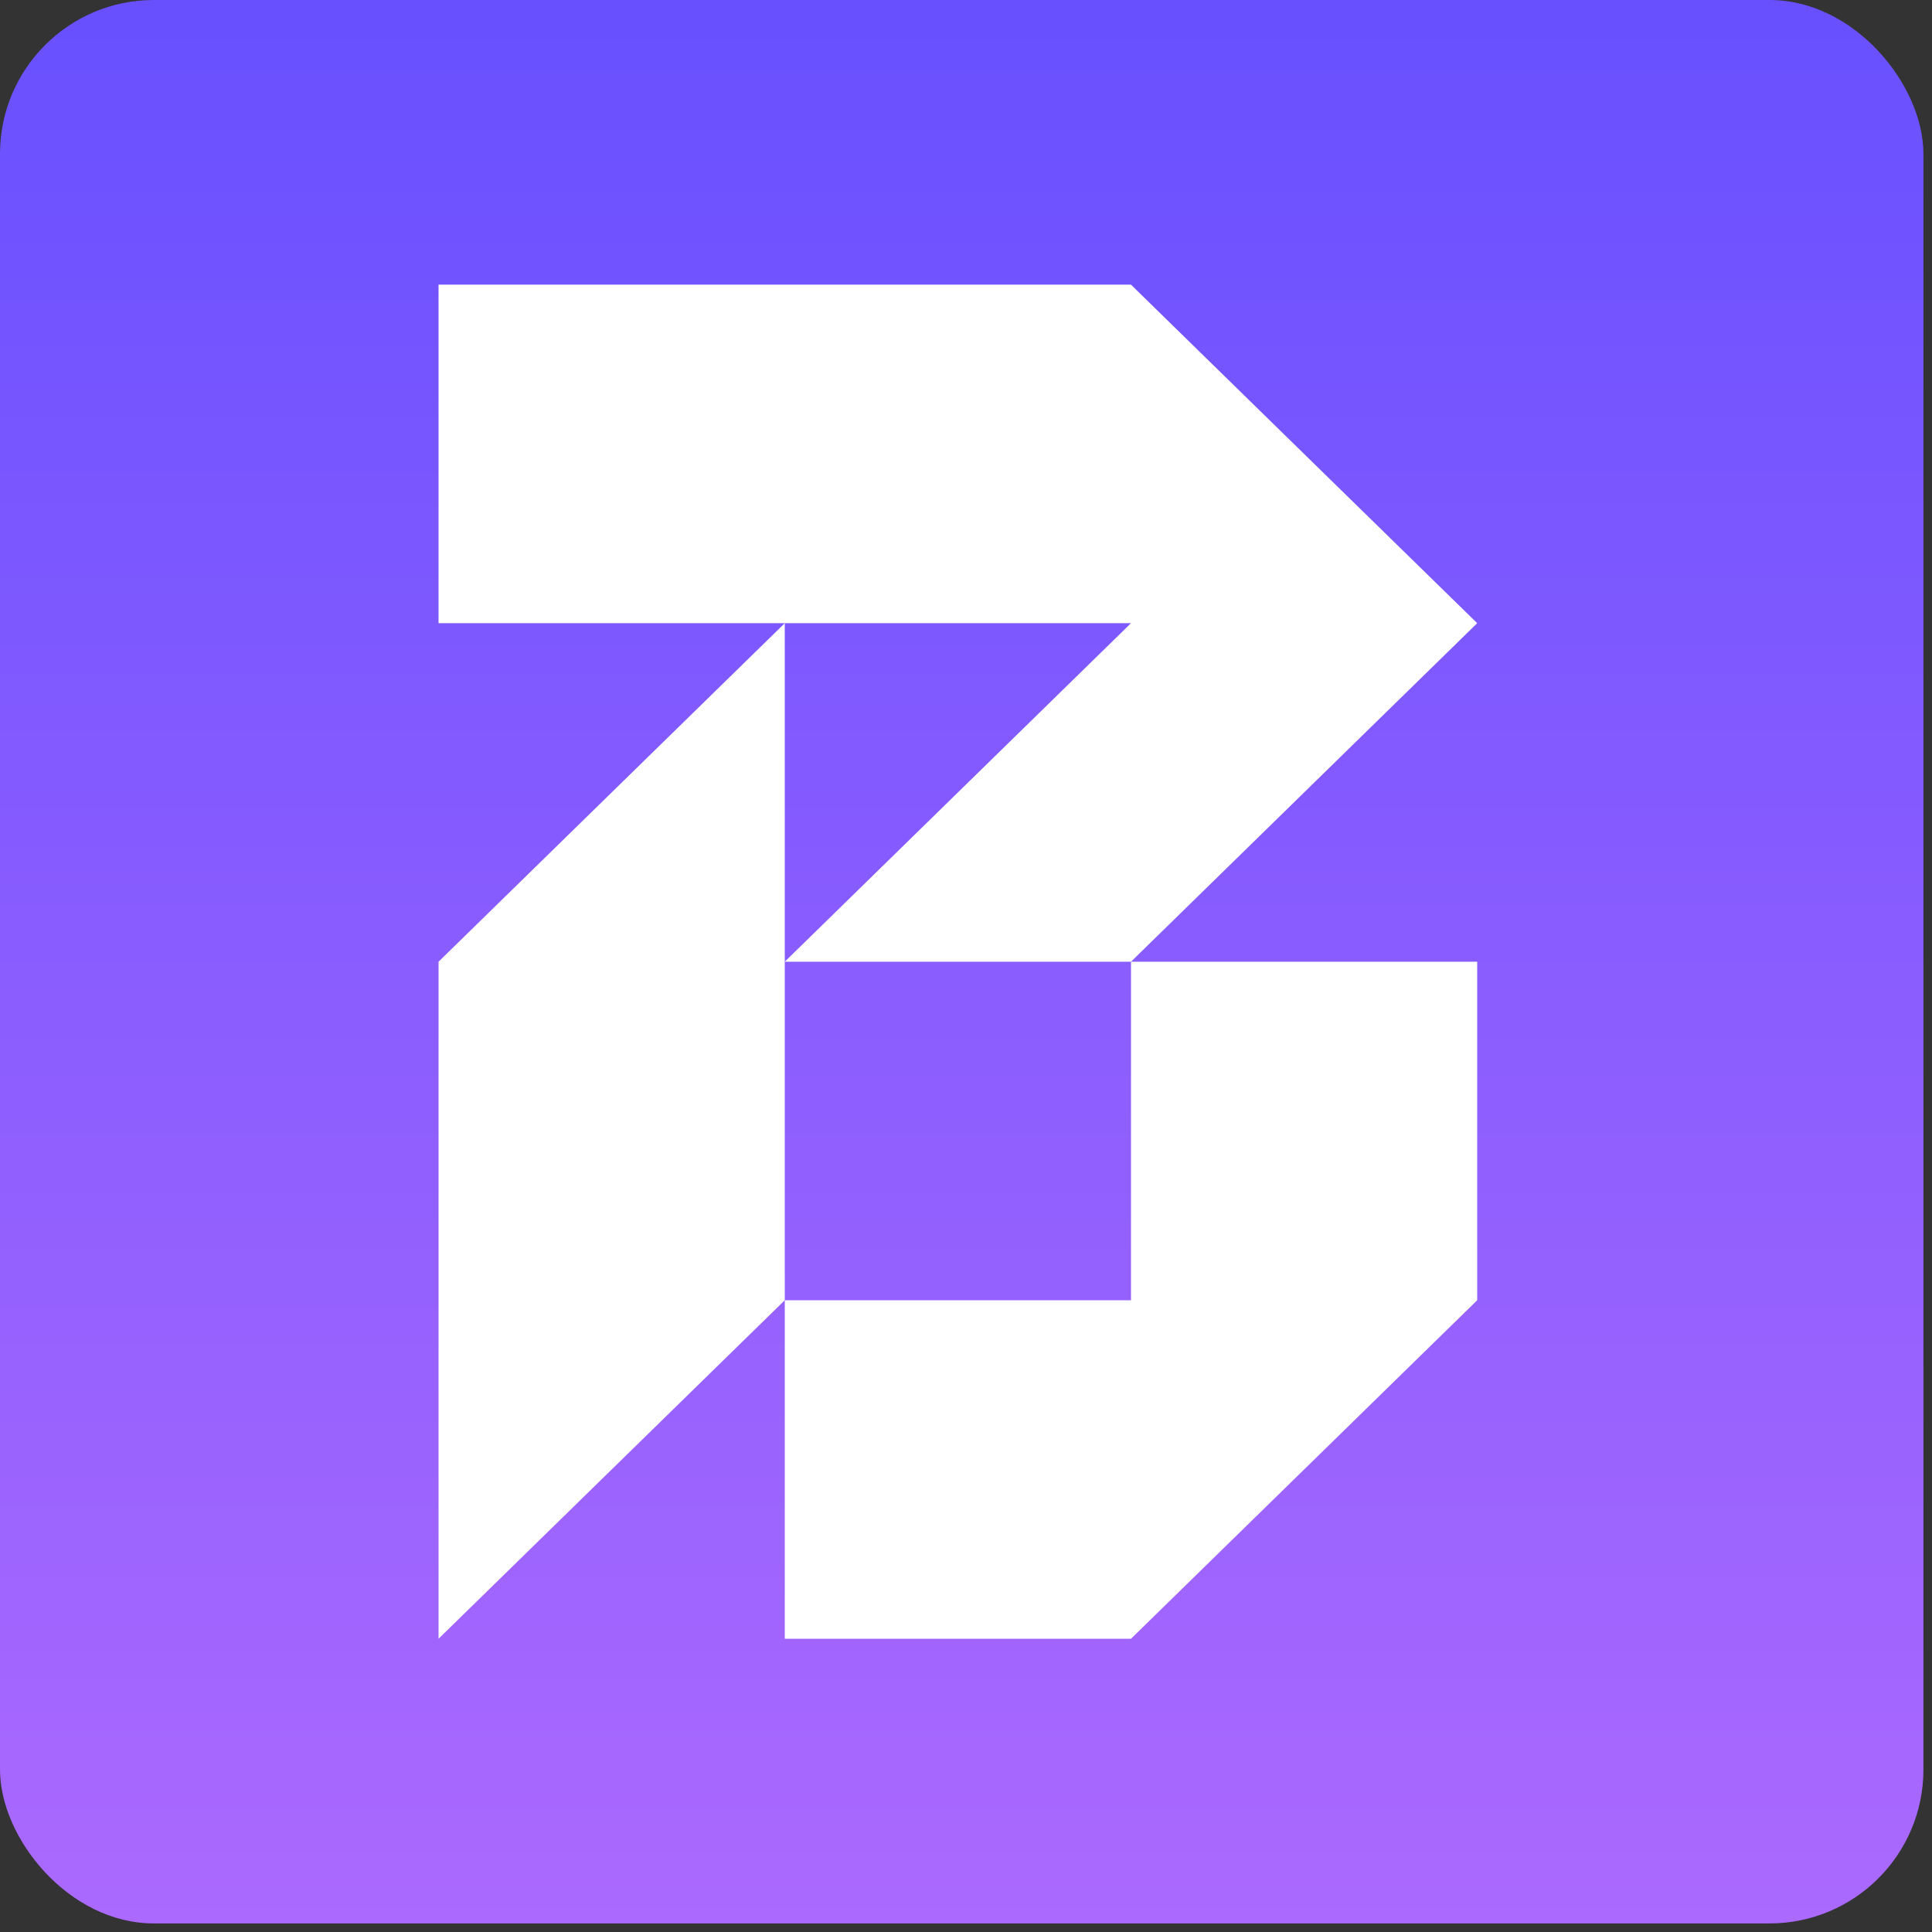 <svg width="171" height="171" viewBox="0 0 171 171" fill="none" xmlns="http://www.w3.org/2000/svg">
<rect x="0" y="0" width="171" height="171" fill="#333333" stroke="none"/>
<rect width="170.241" height="170.241" rx="13.619" fill="url(#paint0_linear_52_74)"/>
<path d="M100.103 25.196H38.816L38.815 55.158H100.103L69.459 85.121H100.103L130.746 55.158L100.103 25.196Z" fill="white"/>
<path d="M69.46 55.158L38.816 85.12V145.045L69.46 115.083V55.158Z" fill="white"/>
<path d="M100.103 115.083H69.46L69.46 145.045H100.103L130.747 115.083V85.121L100.103 85.121V115.083Z" fill="white"/>
<defs>
<linearGradient id="paint0_linear_52_74" x1="85.12" y1="0" x2="85.12" y2="170.241" gradientUnits="userSpaceOnUse">
<stop stop-color="#6850FF"/>
<stop offset="1" stop-color="#AB69FE"/>
</linearGradient>
</defs>
</svg>
